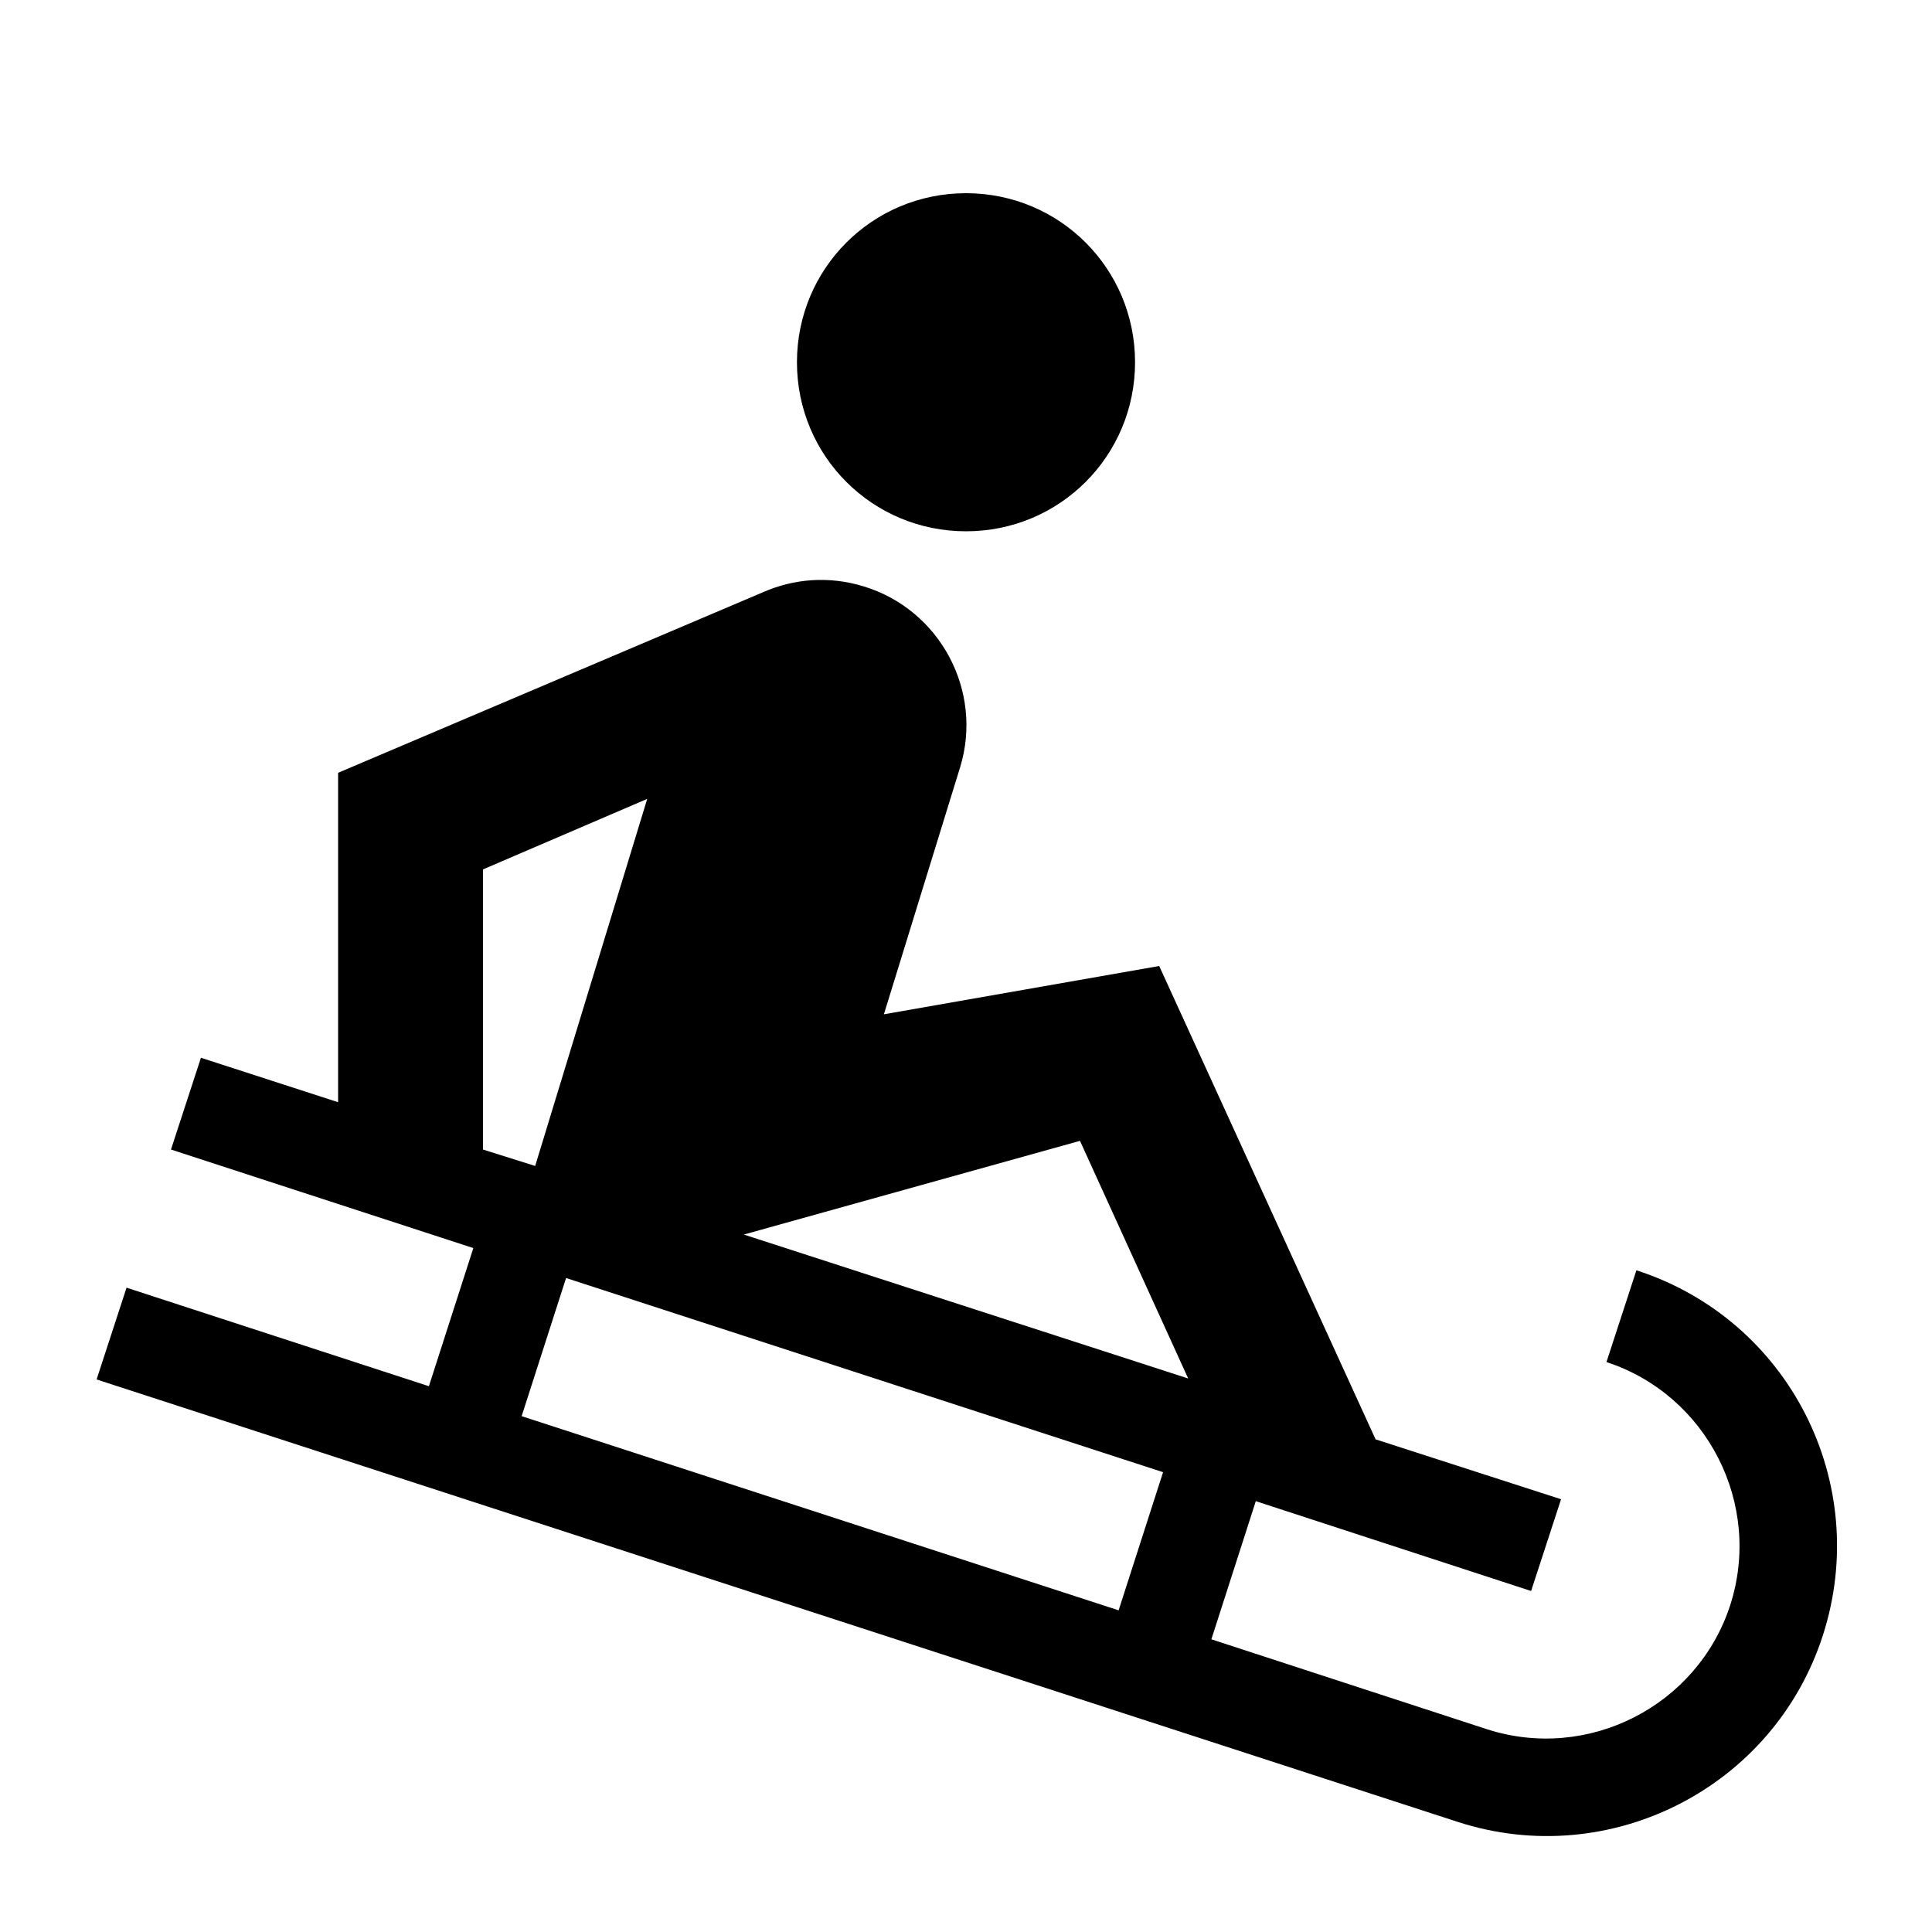 <svg fill="currentColor" xmlns="http://www.w3.org/2000/svg" enable-background="new 0 0 20 20" height="20" viewBox="0 0 20 20" width="20"><rect fill="none" height="20" width="20"/><path d="M8.25,3.75C8.25,2.78,9.03,2,10,2s1.75,0.78,1.75,1.75S10.97,5.5,10,5.5S8.25,4.72,8.25,3.75z M14.24,14.9l1.92,0.62 l-0.31,0.95l-2.85-0.93l-0.46,1.43l2.85,0.93c1.05,0.34,2.18-0.24,2.52-1.28c0.34-1.05-0.24-2.18-1.28-2.52l0.31-0.95 c1.58,0.51,2.44,2.2,1.93,3.78c-0.51,1.58-2.21,2.44-3.78,1.93L1,14.28l0.31-0.95l3.13,1.02l0.46-1.43L1.77,11.9l0.31-0.95 l1.42,0.46V8l4.4-1.87c0.32-0.14,0.68-0.17,1.04-0.06c0.79,0.24,1.24,1.08,1,1.87L9.15,10.5L12,10L14.24,14.9z M5,11.9l0.54,0.17 l1.16-3.8L5,9V11.9z M12.04,15.24l-6.18-2.01l-0.46,1.43l6.18,2.01L12.04,15.24z M12.3,14.27l-1.12-2.46L7.7,12.78L12.3,14.27z"/></svg>